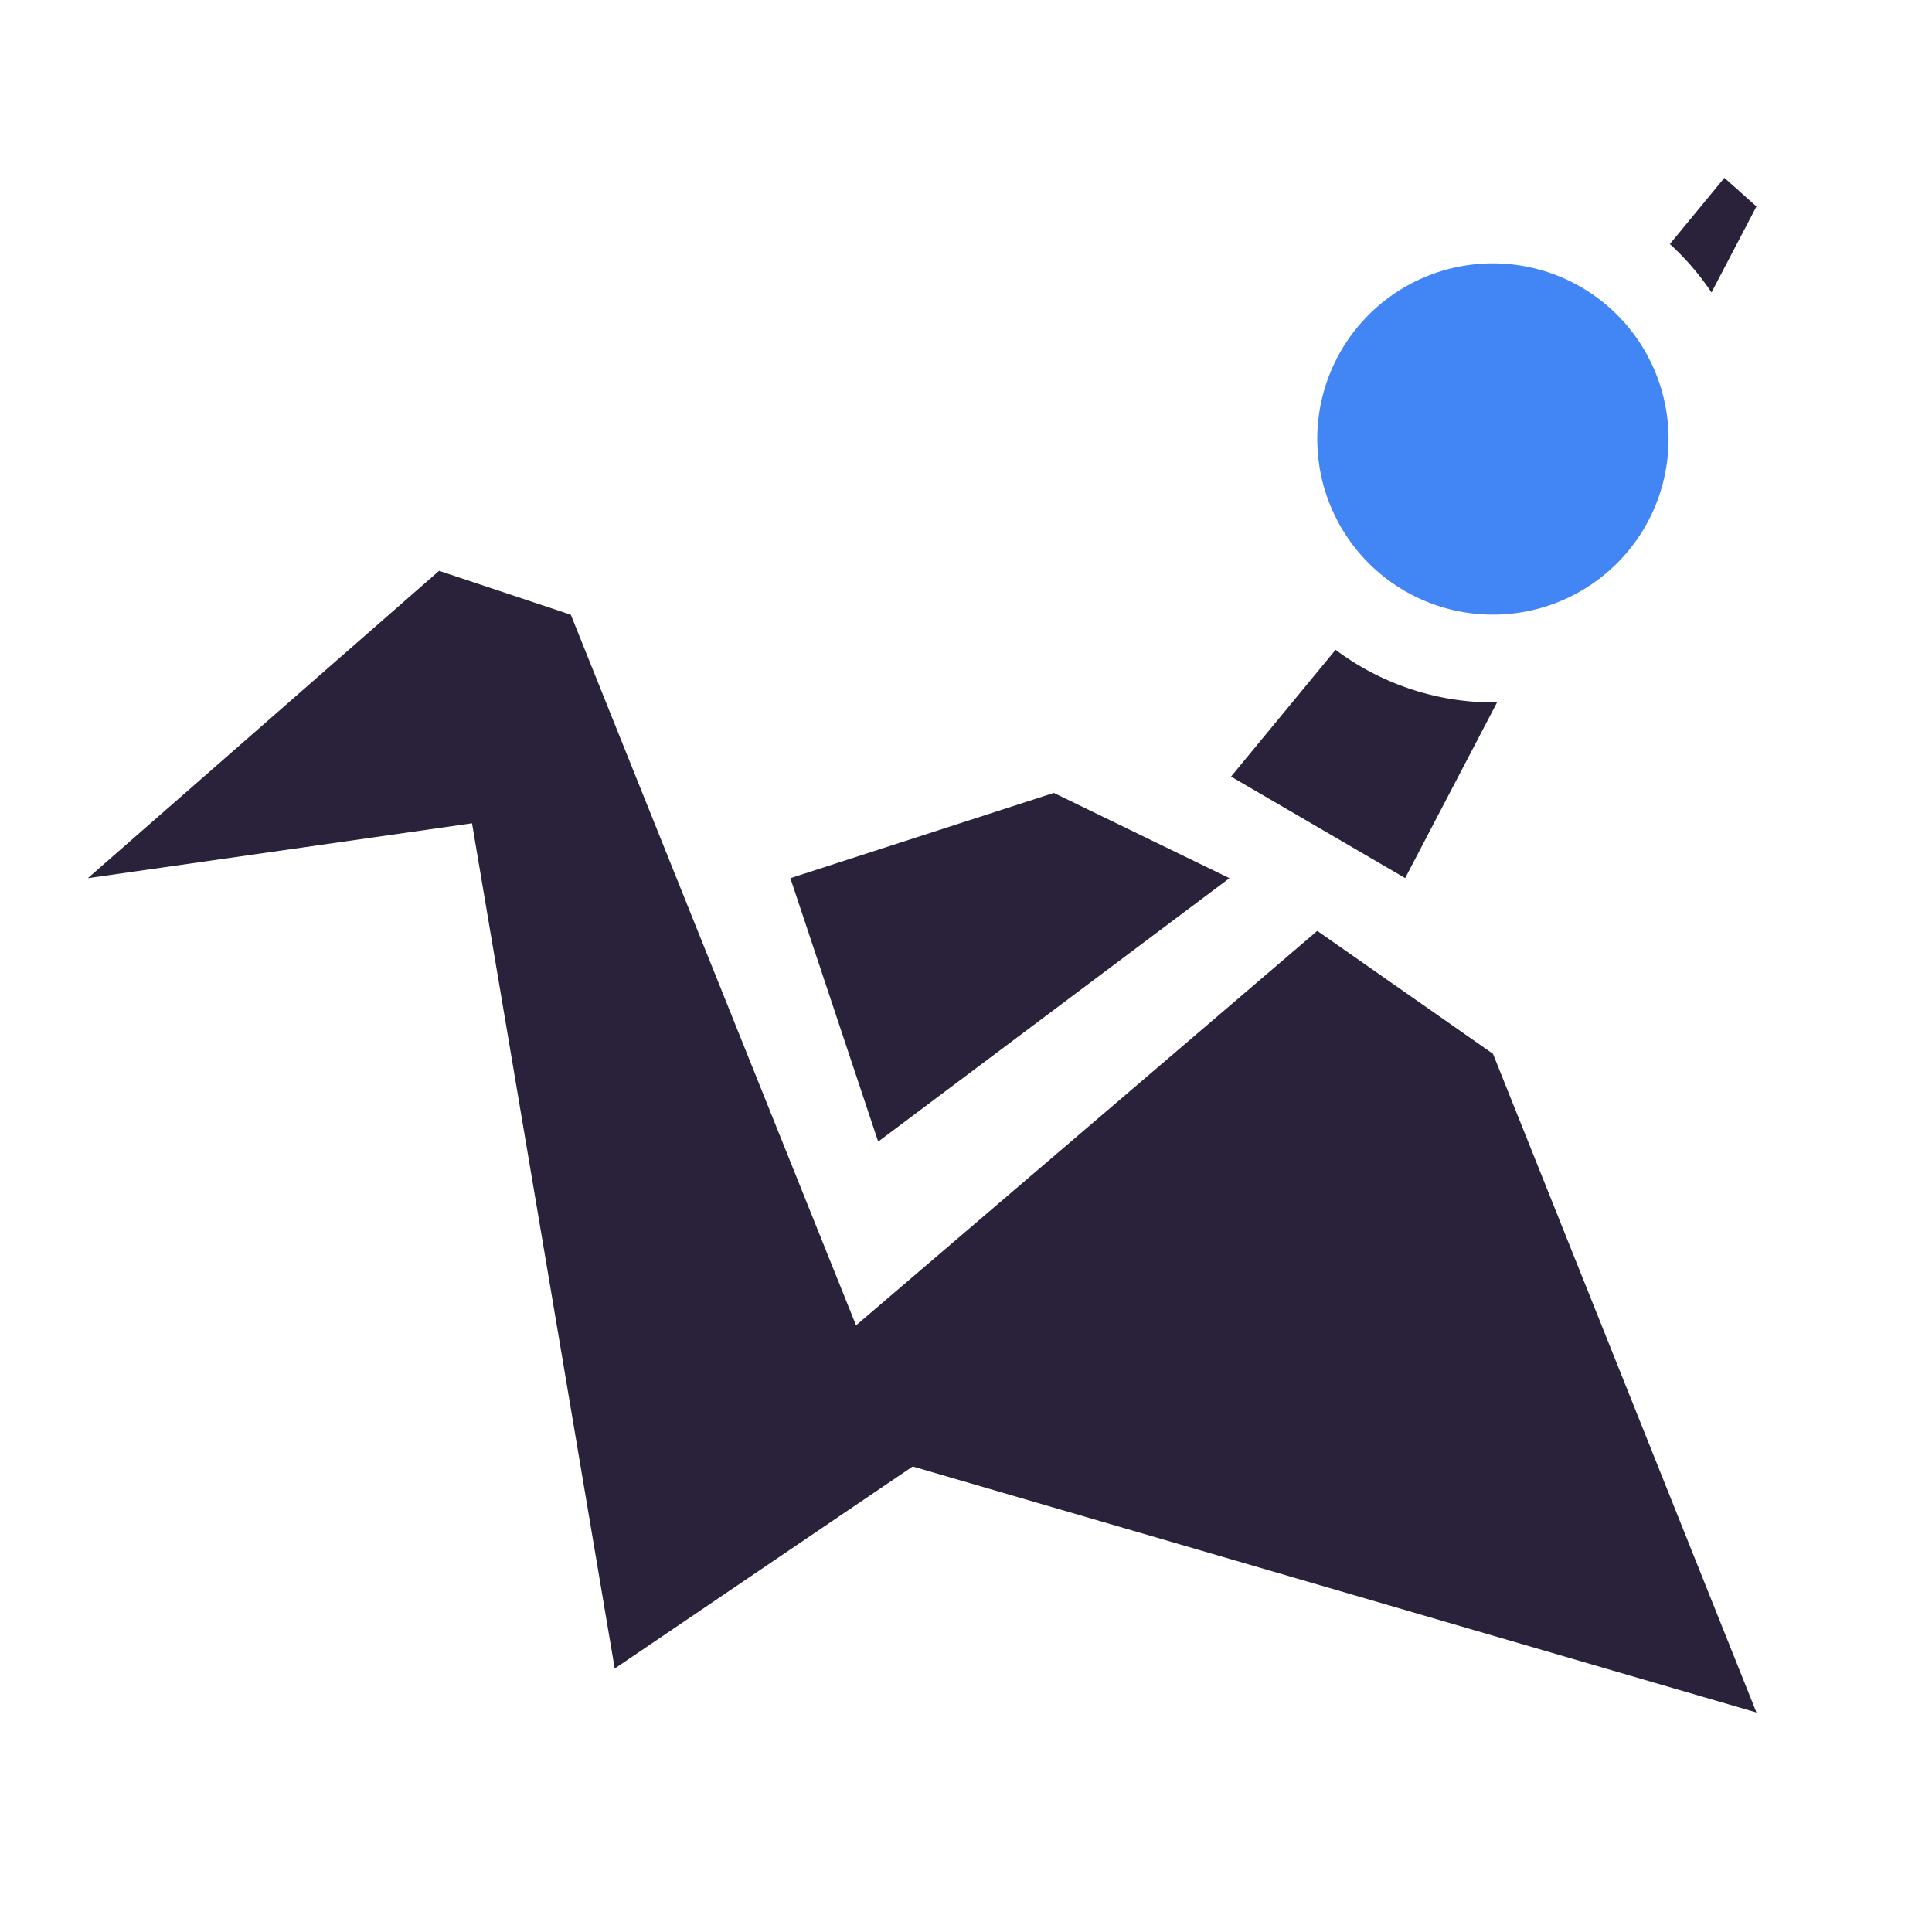 <svg xmlns="http://www.w3.org/2000/svg" width="22" height="22" x="0" y="0" version="1.1" xml:space="preserve">
 <defs>
  <style id="current-color-scheme" type="text/css">
   .ColorScheme-Text { color:#29223a; } .ColorScheme-Highlight { color:#4285f4; }
  </style>
 </defs>
 <path style="fill:currentColor" class="ColorScheme-Text" d="m19.636 2.025-0.621 0.754a3 3 0 0 1 0.474 0.551l0.512-0.979-0.365-0.326zm-14.636 4.475-4 3.5 4.375-0.625 1.625 9.625 3.393-2.301 9.608 2.801-3-7.5-2.001-1.4-5.252 4.492-3.248-8.092-1.5-0.5zm10.208 0.9-1.19 1.443 1.983 1.156 1.047-2.002a3 3 0 0 1 -0.047 0.002 3 3 0 0 1 -1.793 -0.6zm-3.208 1.629-3 0.971 1 3 4-3-2-0.971z"/>
 <path style="fill:currentColor" class="ColorScheme-Highlight" d="m19 4.999a2 2 0 0 1 -4 0 2 2 0 1 1 4 0z"/>
</svg>
